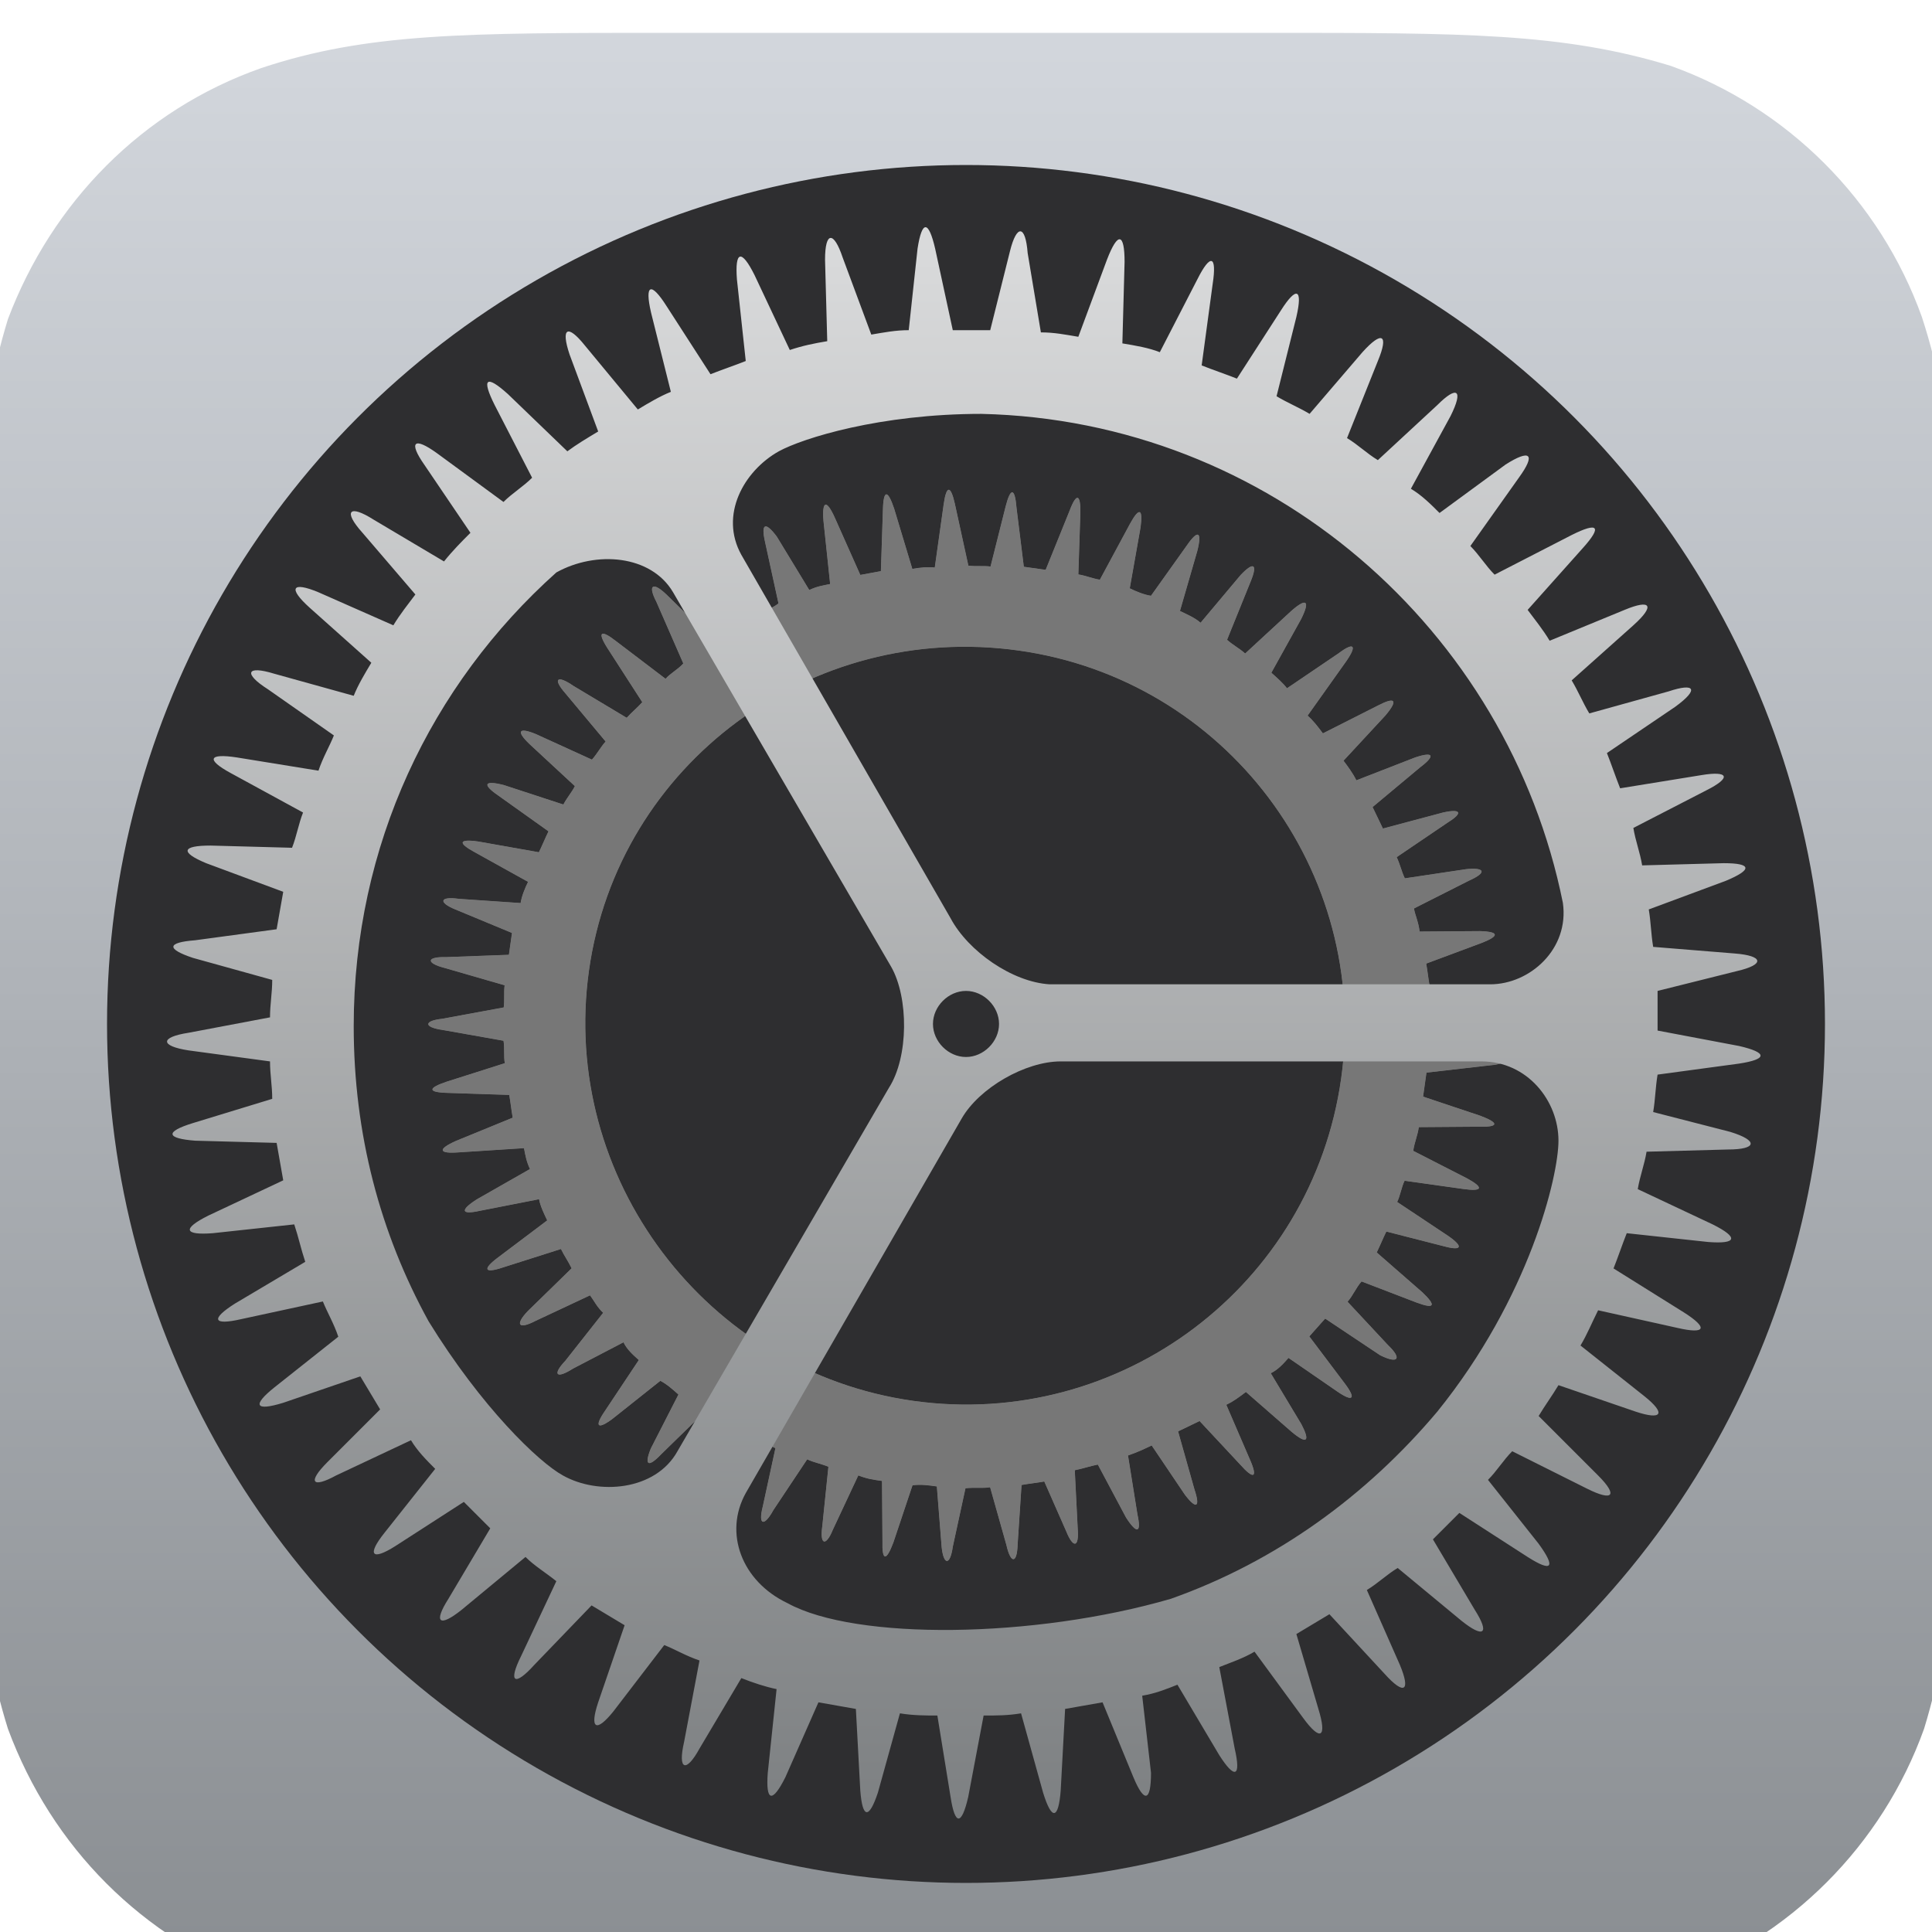 <svg xmlns="http://www.w3.org/2000/svg" xml:space="preserve" id="apple-settings" x="0" y="0" version="1.1" viewBox="7 4 100 100">
  <g transform="scale(1.14)">
    <g id="Graphics-_x2F_-App-Icons-_x2F_-Settings-">
      <g id="Settings-Icon">
        <linearGradient id="Background_13_" x1="-185.017" x2="-185.017" y1="626.266" y2="624.767" gradientTransform="matrix(60 0 0 -60 11151 37581)" gradientUnits="userSpaceOnUse">
          <stop offset="0" stop-color="#D3D7DD"></stop>
          <stop offset="1" stop-color="#888C90"></stop>
        </linearGradient>
        <path id="Background_9_" d="M63.6 5c9 0 13.5 0 18.4 1.5 5.3 1.9 9.5 6.1 11.4 11.4C95 22.8 95 27.4 95 36.4v27.2c0 9 0 13.5-1.5 18.4-1.9 5.3-6.1 9.5-11.4 11.4-5 1.6-9.5 1.6-18.5 1.6H36.4c-9 0-13.5 0-18.4-1.5-5.4-2-9.5-6.1-11.5-11.5C5 77.2 5 72.7 5 63.6V36.4c0-9 0-13.5 1.5-18.4 2-5.3 6.1-9.5 11.5-11.4C22.8 5 27.3 5 36.4 5h27.2z" style="fill:url(#Background_13_)"></path>
        <circle id="Oval_3_" cx="50" cy="50" r="39" style="fill:#2e2e30"></circle>
        <g id="Shape_3_">
          <g transform="rotate(8 30 30)">
            <path id="path-3_14_" d="M52.3 26.1h1l.7-2.8c.2-.9.4-.8.5 0l.3 2.8c.3 0 .7.1 1 .1l1-2.7c.3-.8.5-.8.5.1l-.1 2.8c.3.1.7.2 1 .2l1.3-2.5c.4-.8.6-.7.5.2l-.4 2.8c.3.1.7.2 1 .4l1.5-2.4c.5-.7.7-.6.5.2l-.7 2.8c.3.2.6.3.9.5l1.8-2.2c.6-.7.8-.6.5.3l-1 2.6c.3.2.6.4.8.6L67 28c.6-.6.8-.5.4.3L66 31c.3.2.5.4.8.7l2.3-1.6c.7-.5.9-.4.4.4l-1.6 2.3c.2.2.5.5.7.8l2.5-1.4c.8-.4.9-.2.3.4l-1.9 2.1.6.9 2.6-1.1c.8-.3.9-.1.3.4l-2.1 1.9c.2.3.3.6.5.9l2.7-.8c.8-.2 1 0 .2.5L72 39c.1.3.3.6.4 1l2.7-.4c.9-.1.9.1.2.5l-2.4 1.3c.1.3.2.7.3 1l2.8-.1c.9 0 .9.2.1.5l-2.6 1c.1.3.1.7.1 1l2.7.3c.9.1.9.3 0 .5l-2.7.7v1.1l2.7.5c.9.2.9.4 0 .5l-2.7.4c0 .4-.1.7-.1 1.1l2.6.9c.8.3.8.5-.1.5h-2.7c-.1.3-.1.7-.2 1l2.5 1.2c.8.4.7.6-.1.5l-2.7-.3c-.1.3-.2.7-.3 1l2.3 1.5c.7.5.7.7-.2.5l-2.6-.6c-.2.3-.3.7-.5 1l2.1 1.7c.7.5.6.8-.3.5L70.6 58l-.6.9 1.9 1.9c.6.6.5.8-.3.4L69.2 60c-.2.3-.4.6-.7.8l1.7 2.1c.5.7.4.9-.4.4l-2.3-1.5c-.3.3-.5.5-.8.7l1.4 2.3c.5.8.3.9-.4.3l-2.1-1.7-.9.6 1.1 2.5c.4.8.2.9-.4.3l-1.8-2c-.3.2-.6.4-1 .6l.8 2.6c.3.8.1.9-.5.2L61.3 66c-.3.1-.7.3-1 .4l.5 2.6c.2.9-.1.9-.5.2L59 67.1c-.3.1-.7.2-1 .3l.2 2.7c.1.9-.2.9-.5.1l-1.1-2.5c-.3.1-.7.1-1.1.2l-.2 2.7c0 .9-.3.9-.5.1l-.6-2.7c-.4 0-.7 0-1.1.1l-.5 2.7c-.2.9-.4.9-.5 0l-.4-2.7c-.4 0-.7 0-1.1-.1l-.8 2.6c-.2.8-.5.8-.5-.1l-.1-2.7c-.4-.1-.7-.1-1-.2L47 70.1c-.3.8-.6.8-.5-.1l.2-2.7c-.3-.1-.7-.2-1-.3l-1.4 2.4c-.4.8-.7.7-.5-.2l.5-2.7c-.3-.1-.6-.3-1-.4l-1.7 2.2c-.5.7-.7.6-.5-.2l.9-2.6c-.3-.2-.6-.4-.9-.5l-1.9 2c-.6.6-.8.5-.4-.3l1.2-2.5c-.3-.2-.6-.4-.8-.7L37.1 65c-.7.6-.9.4-.4-.3l1.4-2.4c-.3-.2-.5-.5-.7-.7l-2.3 1.5c-.7.5-.9.3-.4-.4l1.7-2.2c-.2-.3-.4-.5-.6-.8l-2.5 1.2c-.8.4-.9.2-.3-.4l2-2c-.2-.3-.4-.6-.5-.9l-2.6.9c-.8.3-.9.1-.2-.5l2.2-1.7c-.2-.3-.3-.6-.4-.9l-2.9.6c-.9.2-1 0-.2-.5l2.4-1.4c-.1-.3-.2-.7-.3-1l-2.8.3c-.9.1-.9-.1-.1-.5l2.5-1.2c-.1-.3-.1-.7-.2-1l-2.8-.1c-.9 0-.9-.3-.1-.5l2.7-.9c0-.3-.1-.7-.1-1l-2.8-.4c-.9-.1-.9-.4 0-.5l2.8-.5v-1l-2.7-.7c-.8-.2-.8-.5.1-.5l2.8-.2c0-.3.1-.7.2-1l-2.6-1c-.8-.3-.8-.5.1-.5l2.8.1c.1-.3.2-.7.3-1l-2.5-1.3c-.8-.4-.7-.6.2-.5l2.8.5c.1-.3.3-.6.4-.9l-2.3-1.6c-.7-.5-.6-.7.2-.5l2.7.8c.2-.3.3-.6.5-.9l-2.1-1.9c-.7-.6-.5-.8.3-.4l2.6 1.1c.2-.3.4-.5.6-.8l-1.9-2.2c-.6-.7-.4-.8.3-.4l2.5 1.4c.2-.3.5-.5.7-.8L36 30c-.5-.7-.3-.9.4-.4l2.3 1.7c.2-.2.5-.4.8-.6l-1.3-2.5c-.4-.8-.2-.9.4-.3l2.1 2c.3-.2.6-.4.8-.6l-1-2.7c-.3-.8-.1-.9.5-.3l1.8 2.2c.3-.2.6-.3.9-.4l-.7-2.8c-.2-.9 0-1 .5-.2l1.5 2.4.9-.3-.3-2.8c-.1-.9.1-.9.5-.1l1.2 2.6c.3-.1.7-.2 1-.2v-2.9c0-.9.2-.9.5-.1l1 2.7c.3 0 .7-.1 1-.1l.3-2.8c.1-.9.3-.9.5 0l.7 2.6zm.3 38.2c9.5 0 17.2-7.7 17.2-17.2s-7.7-17.2-17.2-17.2S35.3 37.5 35.3 47s7.8 17.3 17.3 17.3z"></path>
          </g>
          <g transform="rotate(8 30 30)">
            <path id="path-3_4_" d="M52.3 26.1h1l.7-2.8c.2-.9.4-.8.5 0l.3 2.8c.3 0 .7.1 1 .1l1-2.7c.3-.8.5-.8.5.1l-.1 2.8c.3.1.7.2 1 .2l1.3-2.5c.4-.8.6-.7.5.2l-.4 2.8c.3.1.7.2 1 .4l1.5-2.4c.5-.7.7-.6.5.2l-.7 2.8c.3.2.6.3.9.5l1.8-2.2c.6-.7.8-.6.5.3l-1 2.6c.3.2.6.4.8.6L67 28c.6-.6.8-.5.4.3L66 31c.3.2.5.4.8.7l2.3-1.6c.7-.5.9-.4.4.4l-1.6 2.3c.2.2.5.5.7.8l2.5-1.4c.8-.4.9-.2.3.4l-1.9 2.1.6.9 2.6-1.1c.8-.3.9-.1.3.4l-2.1 1.9c.2.3.3.6.5.9l2.7-.8c.8-.2 1 0 .2.5L72 39c.1.3.3.6.4 1l2.7-.4c.9-.1.9.1.2.5l-2.4 1.3c.1.3.2.7.3 1l2.8-.1c.9 0 .9.2.1.5l-2.6 1c.1.3.1.7.1 1l2.7.3c.9.1.9.3 0 .5l-2.7.7v1.1l2.7.5c.9.2.9.4 0 .5l-2.7.4c0 .4-.1.7-.1 1.1l2.6.9c.8.3.8.5-.1.5h-2.7c-.1.3-.1.7-.2 1l2.5 1.2c.8.4.7.6-.1.5l-2.7-.3c-.1.3-.2.7-.3 1l2.3 1.5c.7.5.7.7-.2.5l-2.6-.6c-.2.3-.3.7-.5 1l2.1 1.7c.7.5.6.8-.3.5L70.6 58l-.6.9 1.9 1.9c.6.6.5.8-.3.4L69.2 60c-.2.3-.4.6-.7.8l1.7 2.1c.5.7.4.9-.4.4l-2.3-1.5c-.3.3-.5.5-.8.7l1.4 2.3c.5.8.3.9-.4.3l-2.1-1.7-.9.6 1.1 2.5c.4.8.2.9-.4.3l-1.8-2c-.3.2-.6.4-1 .6l.8 2.6c.3.8.1.9-.5.2L61.3 66c-.3.1-.7.3-1 .4l.5 2.6c.2.9-.1.9-.5.2L59 67.1c-.3.1-.7.2-1 .3l.2 2.7c.1.9-.2.9-.5.1l-1.1-2.5c-.3.1-.7.1-1.1.2l-.2 2.7c0 .9-.3.9-.5.1l-.6-2.7c-.4 0-.7 0-1.1.1l-.5 2.7c-.2.9-.4.9-.5 0l-.4-2.7c-.4 0-.7 0-1.1-.1l-.8 2.6c-.2.8-.5.8-.5-.1l-.1-2.7c-.4-.1-.7-.1-1-.2L47 70.1c-.3.8-.6.8-.5-.1l.2-2.7c-.3-.1-.7-.2-1-.3l-1.4 2.4c-.4.8-.7.7-.5-.2l.5-2.7c-.3-.1-.6-.3-1-.4l-1.7 2.2c-.5.7-.7.6-.5-.2l.9-2.6c-.3-.2-.6-.4-.9-.5l-1.9 2c-.6.6-.8.5-.4-.3l1.2-2.5c-.3-.2-.6-.4-.8-.7L37.1 65c-.7.6-.9.4-.4-.3l1.4-2.4c-.3-.2-.5-.5-.7-.7l-2.3 1.5c-.7.5-.9.3-.4-.4l1.7-2.2c-.2-.3-.4-.5-.6-.8l-2.5 1.2c-.8.4-.9.2-.3-.4l2-2c-.2-.3-.4-.6-.5-.9l-2.6.9c-.8.3-.9.1-.2-.5l2.2-1.7c-.2-.3-.3-.6-.4-.9l-2.9.6c-.9.2-1 0-.2-.5l2.4-1.4c-.1-.3-.2-.7-.3-1l-2.8.3c-.9.1-.9-.1-.1-.5l2.5-1.2c-.1-.3-.1-.7-.2-1l-2.8-.1c-.9 0-.9-.3-.1-.5l2.7-.9c0-.3-.1-.7-.1-1l-2.8-.4c-.9-.1-.9-.4 0-.5l2.8-.5v-1l-2.7-.7c-.8-.2-.8-.5.1-.5l2.8-.2c0-.3.1-.7.2-1l-2.6-1c-.8-.3-.8-.5.1-.5l2.8.1c.1-.3.2-.7.3-1l-2.5-1.3c-.8-.4-.7-.6.2-.5l2.8.5c.1-.3.3-.6.4-.9l-2.3-1.6c-.7-.5-.6-.7.2-.5l2.7.8c.2-.3.3-.6.5-.9l-2.1-1.9c-.7-.6-.5-.8.3-.4l2.6 1.1c.2-.3.4-.5.6-.8l-1.9-2.2c-.6-.7-.4-.8.3-.4l2.5 1.4c.2-.3.5-.5.7-.8L36 30c-.5-.7-.3-.9.4-.4l2.3 1.7c.2-.2.5-.4.8-.6l-1.3-2.5c-.4-.8-.2-.9.4-.3l2.1 2c.3-.2.6-.4.8-.6l-1-2.7c-.3-.8-.1-.9.5-.3l1.8 2.2c.3-.2.6-.3.9-.4l-.7-2.8c-.2-.9 0-1 .5-.2l1.5 2.4.9-.3-.3-2.8c-.1-.9.1-.9.5-.1l1.2 2.6c.3-.1.7-.2 1-.2v-2.9c0-.9.2-.9.5-.1l1 2.7c.3 0 .7-.1 1-.1l.3-2.8c.1-.9.3-.9.5 0l.7 2.6zm.3 38.2c9.5 0 17.2-7.7 17.2-17.2s-7.7-17.2-17.2-17.2S35.3 37.5 35.3 47s7.8 17.3 17.3 17.3z" style="fill:#7f7f7f"></path>
          </g>
          <g transform="rotate(8 30 30)">
            <path id="path-3_15_" d="M52.3 26.1h1l.7-2.8c.2-.9.4-.8.5 0l.3 2.8c.3 0 .7.1 1 .1l1-2.7c.3-.8.5-.8.5.1l-.1 2.8c.3.1.7.2 1 .2l1.3-2.5c.4-.8.6-.7.5.2l-.4 2.8c.3.1.7.2 1 .4l1.5-2.4c.5-.7.7-.6.5.2l-.7 2.8c.3.2.6.3.9.5l1.8-2.2c.6-.7.8-.6.5.3l-1 2.6c.3.2.6.4.8.6L67 28c.6-.6.8-.5.4.3L66 31c.3.2.5.4.8.7l2.3-1.6c.7-.5.9-.4.4.4l-1.6 2.3c.2.2.5.5.7.8l2.5-1.4c.8-.4.9-.2.3.4l-1.9 2.1.6.9 2.6-1.1c.8-.3.9-.1.3.4l-2.1 1.9c.2.3.3.6.5.9l2.7-.8c.8-.2 1 0 .2.5L72 39c.1.3.3.6.4 1l2.7-.4c.9-.1.9.1.2.5l-2.4 1.3c.1.3.2.7.3 1l2.8-.1c.9 0 .9.2.1.5l-2.6 1c.1.3.1.7.1 1l2.7.3c.9.1.9.3 0 .5l-2.7.7v1.1l2.7.5c.9.2.9.4 0 .5l-2.7.4c0 .4-.1.7-.1 1.1l2.6.9c.8.3.8.5-.1.5h-2.7c-.1.3-.1.7-.2 1l2.5 1.2c.8.4.7.6-.1.5l-2.7-.3c-.1.3-.2.7-.3 1l2.3 1.5c.7.5.7.7-.2.5l-2.6-.6c-.2.3-.3.7-.5 1l2.1 1.7c.7.5.6.8-.3.5L70.6 58l-.6.9 1.9 1.9c.6.6.5.8-.3.4L69.2 60c-.2.3-.4.6-.7.8l1.7 2.1c.5.7.4.9-.4.4l-2.3-1.5c-.3.3-.5.5-.8.7l1.4 2.3c.5.8.3.9-.4.3l-2.1-1.7-.9.6 1.1 2.5c.4.8.2.9-.4.3l-1.8-2c-.3.2-.6.4-1 .6l.8 2.6c.3.8.1.9-.5.2L61.3 66c-.3.1-.7.3-1 .4l.5 2.6c.2.9-.1.9-.5.2L59 67.1c-.3.1-.7.2-1 .3l.2 2.7c.1.9-.2.9-.5.1l-1.1-2.5c-.3.1-.7.1-1.1.2l-.2 2.7c0 .9-.3.9-.5.1l-.6-2.7c-.4 0-.7 0-1.1.1l-.5 2.7c-.2.9-.4.9-.5 0l-.4-2.7c-.4 0-.7 0-1.1-.1l-.8 2.6c-.2.8-.5.8-.5-.1l-.1-2.7c-.4-.1-.7-.1-1-.2L47 70.1c-.3.8-.6.8-.5-.1l.2-2.7c-.3-.1-.7-.2-1-.3l-1.4 2.4c-.4.8-.7.7-.5-.2l.5-2.7c-.3-.1-.6-.3-1-.4l-1.7 2.2c-.5.7-.7.6-.5-.2l.9-2.6c-.3-.2-.6-.4-.9-.5l-1.9 2c-.6.6-.8.5-.4-.3l1.2-2.5c-.3-.2-.6-.4-.8-.7L37.1 65c-.7.6-.9.4-.4-.3l1.4-2.4c-.3-.2-.5-.5-.7-.7l-2.3 1.5c-.7.5-.9.3-.4-.4l1.7-2.2c-.2-.3-.4-.5-.6-.8l-2.5 1.2c-.8.4-.9.2-.3-.4l2-2c-.2-.3-.4-.6-.5-.9l-2.6.9c-.8.3-.9.1-.2-.5l2.2-1.7c-.2-.3-.3-.6-.4-.9l-2.9.6c-.9.2-1 0-.2-.5l2.4-1.4c-.1-.3-.2-.7-.3-1l-2.8.3c-.9.1-.9-.1-.1-.5l2.5-1.2c-.1-.3-.1-.7-.2-1l-2.8-.1c-.9 0-.9-.3-.1-.5l2.7-.9c0-.3-.1-.7-.1-1l-2.8-.4c-.9-.1-.9-.4 0-.5l2.8-.5v-1l-2.7-.7c-.8-.2-.8-.5.1-.5l2.8-.2c0-.3.1-.7.2-1l-2.6-1c-.8-.3-.8-.5.1-.5l2.8.1c.1-.3.2-.7.3-1l-2.5-1.3c-.8-.4-.7-.6.2-.5l2.8.5c.1-.3.3-.6.4-.9l-2.3-1.6c-.7-.5-.6-.7.2-.5l2.7.8c.2-.3.3-.6.5-.9l-2.1-1.9c-.7-.6-.5-.8.3-.4l2.6 1.1c.2-.3.4-.5.6-.8l-1.9-2.2c-.6-.7-.4-.8.3-.4l2.5 1.4c.2-.3.5-.5.7-.8L36 30c-.5-.7-.3-.9.4-.4l2.3 1.7c.2-.2.5-.4.8-.6l-1.3-2.5c-.4-.8-.2-.9.4-.3l2.1 2c.3-.2.6-.4.8-.6l-1-2.7c-.3-.8-.1-.9.5-.3l1.8 2.2c.3-.2.6-.3.9-.4l-.7-2.8c-.2-.9 0-1 .5-.2l1.5 2.4.9-.3-.3-2.8c-.1-.9.1-.9.5-.1l1.2 2.6c.3-.1.7-.2 1-.2v-2.9c0-.9.2-.9.5-.1l1 2.7c.3 0 .7-.1 1-.1l.3-2.8c.1-.9.3-.9.5 0l.7 2.6zm.3 38.2c9.5 0 17.2-7.7 17.2-17.2s-7.7-17.2-17.2-17.2S35.3 37.5 35.3 47s7.8 17.3 17.3 17.3z" style="fill:#777"></path>
          </g>
        </g>
        <g id="Shape_1_">
          <path d="M73.4 51.7H54.3c-1.6 0-3.7 1.1-4.5 2.6l-9.8 17c-1.1 1.8-.2 4 1.9 5 3.1 1.7 11.2 1.6 17.4-.2 4.8-1.7 8.9-4.7 12.1-8.5 4.2-5.3 5.5-10.7 5.5-12.3 0-1.8-1.4-3.6-3.5-3.6z" style="fill:none"></path>
          <circle cx="50" cy="50" r="1.5" style="fill:none"></circle>
          <linearGradient id="SVGID_1_" x1="-184.161" x2="-184.161" y1="627.5" y2="626" gradientTransform="matrix(48.162 0 0 -48.154 8919.593 30230.77)" gradientUnits="userSpaceOnUse">
            <stop offset="0" stop-color="#D9DADB"></stop>
            <stop offset="1" stop-color="#7D8082"></stop>
          </linearGradient>
          <path d="M85.1 51.8c1.3-.2 1.3-.5 0-.8l-3.7-.7V50v-1.5l3.6-.9c1.3-.3 1.2-.7-.1-.8l-3.7-.3c-.1-.6-.1-1.1-.2-1.7l3.5-1.3c1.2-.5 1.2-.8-.1-.8l-3.7.1c-.1-.6-.3-1.1-.4-1.7l3.3-1.7c1.2-.6 1-.9-.2-.7l-3.7.6c-.2-.5-.4-1.1-.6-1.6l3.1-2.1c1.1-.8.9-1.1-.3-.7l-3.6 1c-.3-.5-.5-1-.8-1.5l2.8-2.5c1-.9.8-1.2-.4-.7l-3.4 1.4c-.3-.5-.7-1-1-1.4l2.5-2.8c.9-1 .7-1.2-.5-.6L74 29.6c-.4-.4-.7-.9-1.1-1.3l2.2-3.1c.8-1.1.5-1.3-.6-.6l-3 2.2c-.4-.4-.8-.8-1.3-1.1l1.8-3.3c.6-1.2.3-1.4-.6-.5l-2.7 2.5c-.5-.3-.9-.7-1.4-1l1.4-3.5c.5-1.2.2-1.4-.7-.4l-2.4 2.8c-.5-.3-1-.5-1.5-.8l.9-3.6c.3-1.3 0-1.4-.7-.3l-2 3.1c-.5-.2-1.1-.4-1.6-.6l.5-3.7c.2-1.3-.1-1.4-.7-.2l-1.7 3.3c-.5-.2-1.1-.3-1.7-.4l.1-3.7c0-1.3-.3-1.4-.8-.1l-1.3 3.5c-.6-.1-1.1-.2-1.7-.2l-.6-3.6c-.1-1.3-.5-1.3-.8-.1l-.9 3.6h-1.7l-.8-3.7c-.3-1.3-.6-1.3-.8 0l-.4 3.7c-.6 0-1.1.1-1.7.2l-1.3-3.5c-.4-1.2-.8-1.2-.8.1l.1 3.7c-.6.1-1.1.2-1.7.4L40.4 16c-.6-1.2-.9-1.1-.8.2l.4 3.7c-.5.2-1.1.4-1.6.6l-2-3.1c-.7-1.1-1-1-.7.3l.9 3.6c-.5.2-1 .5-1.5.8l-2.4-2.9c-.8-1-1.1-.8-.7.4l1.3 3.5c-.5.3-1 .6-1.4.9l-2.7-2.6c-1-.9-1.2-.7-.6.5l1.7 3.3c-.4.4-.9.7-1.3 1.1l-3-2.2c-1.1-.8-1.3-.5-.6.5l2.1 3.1c-.4.4-.8.8-1.2 1.3l-3.2-1.9c-1.1-.7-1.4-.4-.5.6l2.4 2.8c-.3.4-.7.9-1 1.4l-3.4-1.5c-1.2-.5-1.4-.2-.4.7l2.8 2.5c-.3.5-.6 1-.8 1.5l-3.6-1c-1.3-.4-1.4 0-.3.7l3 2.1c-.2.5-.5 1-.7 1.6l-3.7-.6c-1.3-.2-1.4.1-.3.7l3.3 1.8c-.2.5-.3 1.1-.5 1.6l-3.7-.1c-1.3 0-1.4.3-.2.8L19 44c-.1.6-.2 1.1-.3 1.7l-3.7.5c-1.3.1-1.3.4-.1.8l3.6 1c0 .6-.1 1.1-.1 1.7l-3.7.7c-1.3.2-1.3.6 0 .8l3.7.5c0 .6.1 1.1.1 1.7l-3.6 1.1c-1.3.4-1.2.7.1.8l3.7.1c.1.6.2 1.1.3 1.7l-3.4 1.6c-1.2.6-1.1.9.2.8l3.7-.4c.2.6.3 1.1.5 1.7l-3.2 1.9c-1.1.7-1 1 .3.7l3.7-.8c.2.5.5 1 .7 1.6l-2.9 2.3c-1 .8-.9 1.1.4.7l3.5-1.2.9 1.5-2.4 2.4c-.9.9-.7 1.2.4.6l3.4-1.6c.3.5.7.9 1.1 1.3l-2.3 2.9c-.8 1-.6 1.3.5.6l3.1-2 1.2 1.2-1.9 3.2c-.7 1.1-.4 1.3.6.5l2.9-2.4c.4.4.9.7 1.4 1.1l-1.6 3.4c-.6 1.2-.3 1.4.6.4l2.6-2.7 1.5.9-1.2 3.5c-.4 1.2-.1 1.4.7.4l2.3-3c.5.2 1 .5 1.6.7l-.7 3.7c-.3 1.3.1 1.4.7.3l1.9-3.2c.5.2 1.1.4 1.6.5L41 84c-.1 1.3.2 1.4.8.2l1.5-3.4c.6.1 1.1.2 1.7.3l.2 3.7c.1 1.3.4 1.3.8.1l1-3.6c.6.1 1.2.1 1.7.1l.6 3.7c.2 1.3.5 1.3.8 0l.7-3.7c.6 0 1.1 0 1.7-.1l1 3.6c.4 1.3.7 1.2.8-.1l.2-3.7c.6-.1 1.1-.2 1.7-.3l1.4 3.4c.5 1.2.8 1.1.8-.2l-.4-3.5c.6-.1 1.1-.3 1.6-.5l1.9 3.2c.7 1.1 1 1 .7-.3l-.7-3.7c.5-.2 1.1-.4 1.6-.7l2.2 3c.8 1.1 1.1.9.7-.4l-1-3.4 1.5-.9 2.5 2.7c.9 1 1.2.8.7-.4l-1.5-3.4c.5-.3.9-.7 1.4-1l2.9 2.4c1 .8 1.3.6.6-.5l-1.9-3.2 1.2-1.2 3.1 2c1.1.7 1.3.5.5-.6l-2.3-2.9c.4-.4.7-.9 1.1-1.3l3.4 1.7c1.2.6 1.4.3.5-.6L76 67.8c.3-.5.6-.9.9-1.4l3.5 1.2c1.2.4 1.4.1.4-.7l-2.9-2.3c.3-.5.5-1 .8-1.6l3.6.8c1.3.3 1.4 0 .3-.7l-3.2-2c.2-.5.4-1.1.6-1.6l3.7.4c1.3.1 1.4-.2.2-.8l-3.4-1.6c.1-.6.3-1.1.4-1.7l3.7-.1c1.3 0 1.4-.4.1-.8l-3.5-.9c.1-.6.1-1.1.2-1.7l3.7-.5zM36.9 69.4c-1 1.8-3.6 2-5.2 1.1-1.1-.6-3.7-3.1-6.1-7-2.2-4-3.4-8.5-3.4-13.4 0-8.2 3.5-15.5 9.2-20.6 1.8-1 4.3-.8 5.3.9l9.9 17c.8 1.4.8 4.1-.1 5.5l-9.6 16.5zm34.5-1.8c-3.2 3.8-7.3 6.8-12.1 8.5-6.2 1.8-14.3 1.9-17.4.2-2.1-1-2.9-3.2-1.9-5l9.8-17c.8-1.4 2.9-2.6 4.5-2.6h19.1c2.1 0 3.5 1.8 3.5 3.6 0 1.6-1.3 7.1-5.5 12.3zM48.5 50c0-.8.7-1.5 1.5-1.5s1.5.7 1.5 1.5-.7 1.5-1.5 1.5-1.5-.7-1.5-1.5zm25.3-1.8h-20c-1.7-.1-3.7-1.5-4.5-3l-9.5-16.5c-1-1.8.1-3.8 1.7-4.7 1.1-.6 4.6-1.7 9.2-1.7 13.1.3 23.9 9.8 26.4 22.2.3 2.1-1.5 3.7-3.3 3.7z" style="fill:url(#SVGID_1_)"></path>
        </g>
      </g>
    </g>
  </g>
</svg>
